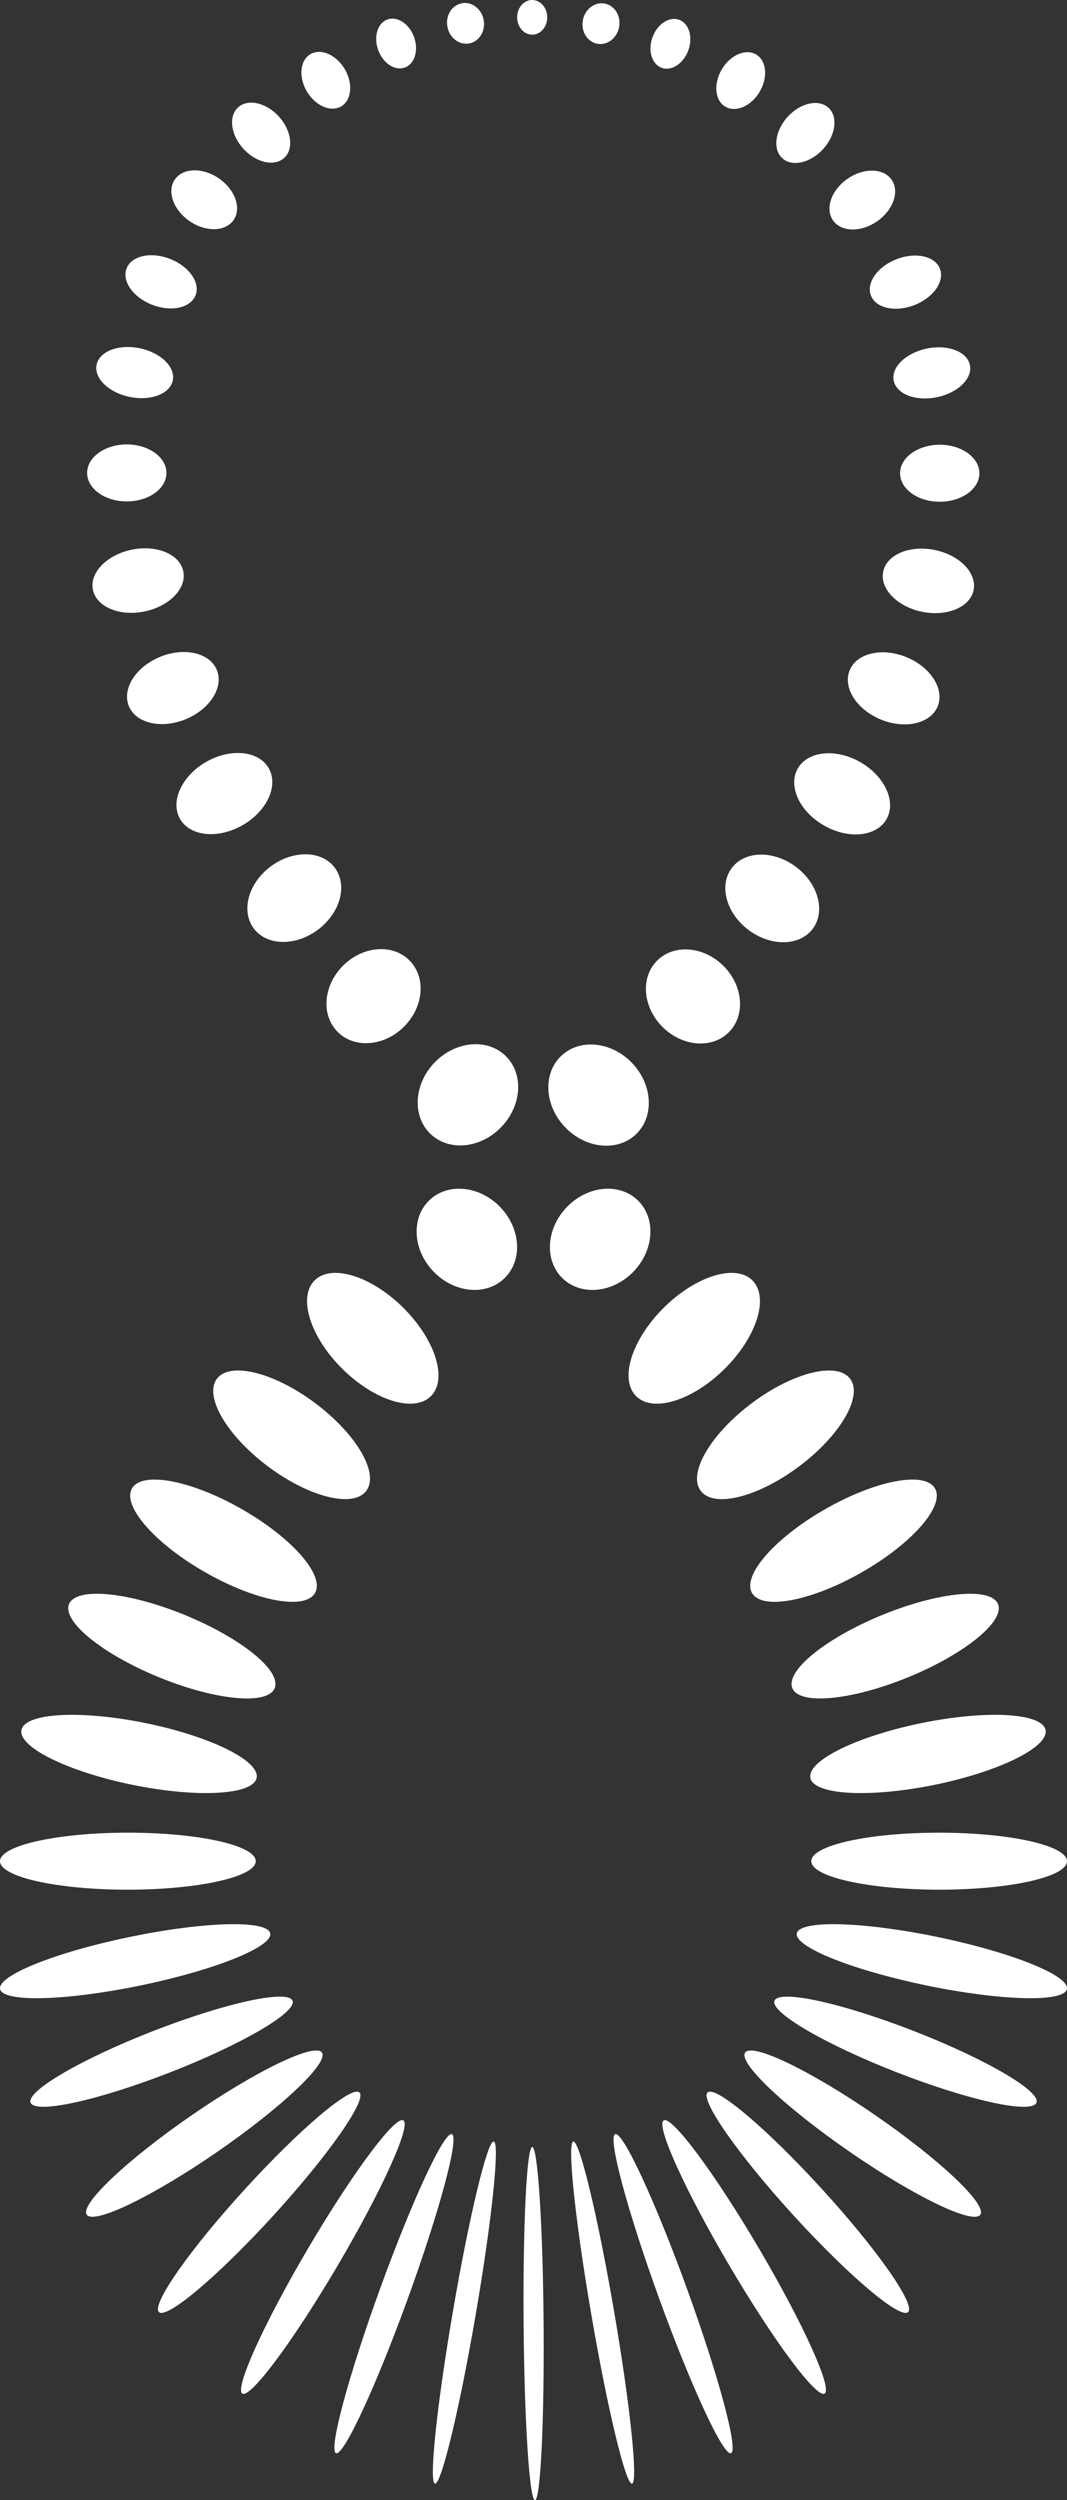 <?xml version="1.0" encoding="utf-8"?>
<!-- Generator: Adobe Illustrator 16.0.0, SVG Export Plug-In . SVG Version: 6.00 Build 0)  -->
<!DOCTYPE svg PUBLIC "-//W3C//DTD SVG 1.1//EN" "http://www.w3.org/Graphics/SVG/1.1/DTD/svg11.dtd">
<svg version="1.1" id="Layer_1" xmlns="http://www.w3.org/2000/svg" xmlns:xlink="http://www.w3.org/1999/xlink" x="0px" y="0px"
	 width="60.08px" height="140.668px" viewBox="0 0 60.08 140.668" enable-background="new 0 0 60.08 140.668" xml:space="preserve">
<rect x="0" y="0" width="60.08" height="140.668" fill="#333333" stroke="none"/>
<g>
	<path fill="#FFFFFF" d="M30.609,130.728c0.043,5.487-0.175,9.938-0.486,9.94c-0.311,0.002-0.596-4.443-0.641-9.932
		c-0.042-5.488,0.177-9.938,0.487-9.939C30.282,120.793,30.568,125.24,30.609,130.728"/>
	<path fill="#FFFFFF" d="M26.787,130.224c-0.914,5.315-1.94,9.578-2.295,9.517c-0.352-0.06,0.104-4.418,1.018-9.736
		c0.912-5.316,1.938-9.577,2.292-9.516C28.153,120.549,27.699,124.907,26.787,130.224"/>
	<path fill="#FFFFFF" d="M22.961,129.333c-1.801,4.958-3.609,8.851-4.04,8.694c-0.43-0.156,0.68-4.303,2.482-9.262
		c1.8-4.955,3.607-8.848,4.04-8.69C25.873,120.229,24.762,124.376,22.961,129.333"/>
	<path fill="#FFFFFF" d="M19.009,127.475c-2.502,4.245-4.9,7.467-5.361,7.198c-0.456-0.269,1.201-3.929,3.703-8.177
		c2.502-4.242,4.899-7.465,5.358-7.194S21.509,123.23,19.009,127.475"/>
	<path fill="#FFFFFF" d="M15.402,124.644c-3.118,3.413-6.006,5.851-6.45,5.444c-0.445-0.407,1.72-3.504,4.837-6.915
		c3.117-3.414,6.003-5.853,6.449-5.444C20.681,118.134,18.516,121.231,15.402,124.644"/>
	<path fill="#FFFFFF" d="M12.218,121.082c-3.658,2.519-6.941,4.099-7.335,3.524c-0.392-0.569,2.252-3.075,5.91-5.594
		c3.656-2.519,6.938-4.099,7.334-3.525C18.519,116.059,15.875,118.561,12.218,121.082"/>
	<path fill="#FFFFFF" d="M9.554,116.609c-4.074,1.584-7.579,2.347-7.831,1.694c-0.25-0.644,2.847-2.452,6.92-4.037
		c4.071-1.583,7.578-2.346,7.829-1.697C16.724,113.215,13.626,115.022,9.554,116.609"/>
	<path fill="#FFFFFF" d="M7.894,111.714c-4.201,0.866-7.731,0.956-7.889,0.199c-0.154-0.759,3.123-2.072,7.323-2.938
		c4.2-0.865,7.731-0.957,7.886-0.199C15.372,109.532,12.093,110.847,7.894,111.714"/>
	<path fill="#FFFFFF" d="M7.202,106.321c-3.977,0-7.2-0.715-7.201-1.604c0.001-0.883,3.224-1.602,7.199-1.604
		c3.975,0,7.2,0.715,7.2,1.604C14.401,105.598,11.176,106.318,7.202,106.321"/>
	<path fill="#FFFFFF" d="M7.476,100.425c-3.656-0.747-6.463-2.127-6.268-3.092c0.197-0.958,3.319-1.134,6.975-0.388
		c3.658,0.746,6.465,2.125,6.267,3.088C14.255,100.993,11.133,101.167,7.476,100.425"/>
	<path fill="#FFFFFF" d="M8.959,94.373c-3.197-1.308-5.468-3.149-5.072-4.122c0.396-0.968,3.309-0.697,6.507,0.609
		c3.197,1.308,5.47,3.15,5.071,4.123C15.071,95.951,12.16,95.678,8.959,94.373"/>
	<path fill="#FFFFFF" d="M11.568,88.471c-2.848-1.624-4.699-3.738-4.137-4.725c0.563-0.985,3.325-0.467,6.171,1.156
		c2.847,1.625,4.7,3.734,4.136,4.725C17.176,90.612,14.416,90.093,11.568,88.471"/>
	<path fill="#FFFFFF" d="M15.087,82.507c-2.322-1.742-3.61-3.947-2.875-4.931c0.735-0.98,3.215-0.368,5.538,1.371
		c2.324,1.744,3.614,3.945,2.875,4.933C19.892,84.86,17.415,84.245,15.087,82.507"/>
	<path fill="#FFFFFF" d="M19.281,77.021c-1.812-1.795-2.516-4.022-1.572-4.976c0.943-0.949,3.177-0.268,4.99,1.525
		c1.811,1.799,2.518,4.02,1.569,4.977C23.327,79.499,21.094,78.815,19.281,77.021"/>
	<path fill="#FFFFFF" d="M24.4,71.534c-1.162-1.215-1.263-3.01-0.221-4.009c1.043-0.995,2.83-0.817,3.994,0.397
		c1.164,1.218,1.266,3.009,0.22,4.008C27.352,72.928,25.566,72.75,24.4,71.534"/>
	<path fill="#FFFFFF" d="M29.119,0.981C29.115,0.445,29.49,0.002,29.958,0c0.469-0.003,0.851,0.429,0.854,0.968
		c0.005,0.539-0.372,0.98-0.84,0.983C29.505,1.954,29.125,1.521,29.119,0.981"/>
	<path fill="#FFFFFF" d="M32.816,1.155c0.109-0.624,0.653-1.056,1.22-0.957c0.563,0.098,0.935,0.683,0.827,1.309
		c-0.108,0.627-0.652,1.053-1.22,0.958C33.082,2.367,32.708,1.782,32.816,1.155"/>
	<path fill="#FFFFFF" d="M36.74,2.097c0.271-0.746,0.94-1.186,1.5-0.982c0.556,0.201,0.789,0.97,0.518,1.716
		c-0.271,0.745-0.941,1.188-1.499,0.985C36.7,3.613,36.468,2.843,36.74,2.097"/>
	<path fill="#FFFFFF" d="M40.641,3.905c0.479-0.81,1.343-1.186,1.936-0.839c0.586,0.346,0.676,1.283,0.198,2.097
		c-0.48,0.81-1.344,1.185-1.935,0.838C40.252,5.656,40.164,4.717,40.641,3.905"/>
	<path fill="#FFFFFF" d="M44.352,6.57c0.717-0.782,1.743-1.013,2.296-0.509c0.549,0.501,0.414,1.545-0.303,2.331
		c-0.718,0.783-1.744,1.014-2.295,0.511C43.5,8.401,43.636,7.357,44.352,6.57"/>
	<path fill="#FFFFFF" d="M47.726,10.055c0.914-0.628,2.025-0.603,2.482,0.062c0.456,0.662,0.087,1.71-0.828,2.339
		c-0.913,0.629-2.022,0.604-2.479-0.062C46.444,11.731,46.815,10.686,47.726,10.055"/>
	<path fill="#FFFFFF" d="M50.48,14.582c1.073-0.416,2.168-0.176,2.445,0.538c0.276,0.714-0.367,1.63-1.439,2.046
		c-1.073,0.416-2.167,0.18-2.445-0.537C48.764,15.916,49.409,15.001,50.48,14.582"/>
	<path fill="#FFFFFF" d="M52.186,19.611c1.185-0.245,2.271,0.171,2.428,0.929c0.155,0.756-0.678,1.565-1.862,1.81
		c-1.186,0.243-2.271-0.169-2.429-0.928C50.167,20.667,51.001,19.857,52.186,19.611"/>
	<path fill="#FFFFFF" d="M52.913,25.023c1.234,0,2.234,0.718,2.234,1.605c0,0.883-1,1.602-2.232,1.602
		c-1.234-0.001-2.234-0.715-2.234-1.605C50.68,25.742,51.679,25.025,52.913,25.023"/>
	<path fill="#FFFFFF" d="M52.63,30.944c1.404,0.286,2.388,1.296,2.19,2.258c-0.195,0.958-1.494,1.506-2.9,1.22
		c-1.404-0.289-2.388-1.295-2.189-2.26C49.925,31.203,51.222,30.657,52.63,30.944"/>
	<path fill="#FFFFFF" d="M51.038,36.972c1.368,0.561,2.156,1.8,1.761,2.771c-0.396,0.966-1.826,1.301-3.196,0.743
		c-1.369-0.561-2.158-1.798-1.761-2.772C48.237,36.746,49.667,36.415,51.038,36.972"/>
	<path fill="#FFFFFF" d="M48.437,42.878c1.381,0.789,2.043,2.226,1.48,3.213c-0.563,0.983-2.136,1.145-3.515,0.358
		c-1.38-0.788-2.046-2.221-1.481-3.211C45.484,42.254,47.057,42.094,48.437,42.878"/>
	<path fill="#FFFFFF" d="M44.814,48.77c1.26,0.943,1.686,2.503,0.948,3.488c-0.734,0.98-2.351,1.011-3.611,0.068
		c-1.26-0.945-1.688-2.5-0.947-3.488C41.937,47.858,43.552,47.829,44.814,48.77"/>
	<path fill="#FFFFFF" d="M40.729,54.338c1.118,1.11,1.26,2.78,0.317,3.733c-0.943,0.953-2.614,0.826-3.734-0.284
		c-1.118-1.109-1.265-2.775-0.318-3.731C37.937,53.104,39.607,53.232,40.729,54.338"/>
	<path fill="#FFFFFF" d="M35.591,59.809c1.162,1.217,1.263,3.011,0.221,4.009c-1.042,0.995-2.83,0.82-3.994-0.398
		c-1.163-1.216-1.266-3.008-0.22-4.008C32.639,58.415,34.425,58.593,35.591,59.809"/>
	<path fill="#FFFFFF" d="M33.295,130.224c0.913,5.315,1.938,9.578,2.292,9.517c0.354-0.06-0.102-4.418-1.016-9.736
		c-0.913-5.314-1.938-9.576-2.292-9.516C31.928,120.549,32.382,124.907,33.295,130.224"/>
	<path fill="#FFFFFF" d="M37.119,129.333c1.802,4.958,3.61,8.851,4.041,8.694c0.43-0.156-0.682-4.303-2.481-9.262
		c-1.801-4.955-3.608-8.848-4.039-8.69C34.208,120.229,35.318,124.376,37.119,129.333"/>
	<path fill="#FFFFFF" d="M41.072,127.475c2.501,4.245,4.9,7.467,5.359,7.198c0.457-0.269-1.199-3.929-3.701-8.175
		c-2.502-4.244-4.901-7.467-5.36-7.196C36.913,119.573,38.571,123.23,41.072,127.475"/>
	<path fill="#FFFFFF" d="M44.679,124.644c3.117,3.413,6.005,5.853,6.451,5.444c0.444-0.407-1.722-3.504-4.838-6.914
		c-3.117-3.415-6.003-5.852-6.449-5.445C39.4,118.135,41.564,121.231,44.679,124.644"/>
	<path fill="#FFFFFF" d="M47.863,121.082c3.657,2.519,6.94,4.099,7.336,3.524c0.392-0.569-2.254-3.075-5.91-5.594
		c-3.658-2.519-6.94-4.099-7.334-3.525C41.561,116.059,44.207,118.561,47.863,121.082"/>
	<path fill="#FFFFFF" d="M50.527,116.61c4.074,1.584,7.578,2.346,7.832,1.693c0.25-0.644-2.848-2.452-6.92-4.037
		c-4.074-1.583-7.578-2.346-7.83-1.696C43.358,113.215,46.455,115.022,50.527,116.61"/>
	<path fill="#FFFFFF" d="M52.187,111.714c4.201,0.866,7.731,0.956,7.888,0.199c0.154-0.759-3.123-2.072-7.321-2.938
		c-4.201-0.865-7.731-0.957-7.888-0.197C44.709,109.532,47.988,110.847,52.187,111.714"/>
	<path fill="#FFFFFF" d="M52.878,106.321c3.979,0,7.2-0.715,7.201-1.604c-0.001-0.883-3.222-1.602-7.199-1.604
		c-3.976,0-7.198,0.715-7.198,1.604C45.681,105.598,48.902,106.318,52.878,106.321"/>
	<path fill="#FFFFFF" d="M52.604,100.425c3.656-0.747,6.464-2.127,6.269-3.092c-0.197-0.958-3.319-1.134-6.975-0.388
		c-3.658,0.746-6.465,2.125-6.268,3.09C45.826,100.993,48.947,101.167,52.604,100.425"/>
	<path fill="#FFFFFF" d="M51.121,94.375c3.198-1.31,5.47-3.151,5.073-4.124c-0.396-0.968-3.31-0.695-6.507,0.609
		c-3.198,1.308-5.47,3.149-5.071,4.123C45.011,95.951,47.922,95.677,51.121,94.375"/>
	<path fill="#FFFFFF" d="M48.513,88.471c2.847-1.624,4.698-3.738,4.135-4.725c-0.563-0.985-3.323-0.467-6.169,1.156
		c-2.848,1.625-4.7,3.735-4.136,4.725C42.905,90.612,45.666,90.093,48.513,88.471"/>
	<path fill="#FFFFFF" d="M44.992,82.507c2.324-1.742,3.612-3.947,2.877-4.931c-0.736-0.979-3.216-0.368-5.538,1.373
		c-2.323,1.742-3.615,3.943-2.876,4.931C40.189,84.862,42.667,84.245,44.992,82.507"/>
	<path fill="#FFFFFF" d="M40.799,77.021c1.812-1.795,2.517-4.022,1.572-4.976c-0.942-0.949-3.176-0.268-4.989,1.525
		c-1.811,1.799-2.518,4.02-1.569,4.977C36.753,79.499,38.987,78.815,40.799,77.021"/>
	<path fill="#FFFFFF" d="M35.679,71.537c1.165-1.218,1.264-3.013,0.223-4.012c-1.043-0.995-2.83-0.817-3.994,0.399
		c-1.164,1.217-1.267,3.008-0.221,4.009C32.728,72.928,34.513,72.75,35.679,71.537"/>
	<path fill="#FFFFFF" d="M27.237,1.138c-0.11-0.625-0.654-1.056-1.22-0.956c-0.563,0.097-0.937,0.682-0.827,1.308
		c0.108,0.627,0.653,1.053,1.219,0.957C26.972,2.349,27.345,1.764,27.237,1.138"/>
	<path fill="#FFFFFF" d="M23.314,2.081c-0.271-0.746-0.942-1.187-1.503-0.983c-0.554,0.203-0.788,0.971-0.516,1.717
		c0.271,0.745,0.941,1.189,1.5,0.984C23.353,3.598,23.584,2.827,23.314,2.081"/>
	<path fill="#FFFFFF" d="M19.412,3.889c-0.479-0.812-1.344-1.188-1.936-0.839C16.89,3.396,16.8,4.333,17.279,5.145
		c0.479,0.811,1.342,1.186,1.934,0.839C19.799,5.638,19.889,4.701,19.412,3.889"/>
	<path fill="#FFFFFF" d="M15.7,6.554c-0.717-0.784-1.741-1.015-2.295-0.511c-0.55,0.503-0.415,1.546,0.303,2.332
		c0.718,0.784,1.742,1.013,2.295,0.51C16.553,8.384,16.417,7.34,15.7,6.554"/>
	<path fill="#FFFFFF" d="M12.326,10.038c-0.914-0.628-2.024-0.602-2.482,0.063c-0.456,0.662-0.087,1.709,0.827,2.339
		c0.915,0.629,2.025,0.604,2.482-0.062C13.61,11.714,13.239,10.668,12.326,10.038"/>
	<path fill="#FFFFFF" d="M9.572,14.564c-1.073-0.416-2.167-0.176-2.444,0.539c-0.276,0.713,0.366,1.63,1.439,2.046
		c1.073,0.417,2.167,0.18,2.445-0.538C11.289,15.899,10.644,14.984,9.572,14.564"/>
	<path fill="#FFFFFF" d="M7.867,19.594c-1.186-0.245-2.272,0.171-2.429,0.929c-0.153,0.756,0.679,1.566,1.864,1.81
		c1.184,0.243,2.271-0.17,2.427-0.928C9.885,20.651,9.051,19.84,7.867,19.594"/>
	<path fill="#FFFFFF" d="M7.141,25.005c-1.234,0-2.235,0.718-2.235,1.605c0,0.884,0.999,1.602,2.232,1.602
		c1.232,0,2.233-0.715,2.233-1.604C9.373,25.727,8.373,25.007,7.141,25.005"/>
	<path fill="#FFFFFF" d="M7.423,30.926c-1.405,0.288-2.389,1.297-2.191,2.258c0.195,0.958,1.494,1.507,2.898,1.221
		c1.407-0.29,2.39-1.295,2.191-2.259C10.127,31.185,8.83,30.64,7.423,30.926"/>
	<path fill="#FFFFFF" d="M9.016,36.956c-1.368,0.561-2.157,1.799-1.762,2.771c0.396,0.966,1.826,1.301,3.196,0.743
		c1.368-0.562,2.158-1.798,1.76-2.772C11.815,36.729,10.385,36.398,9.016,36.956"/>
	<path fill="#FFFFFF" d="M11.615,42.862c-1.38,0.791-2.043,2.226-1.479,3.212c0.562,0.983,2.135,1.146,3.515,0.359
		c1.379-0.788,2.045-2.222,1.48-3.211C14.569,42.238,12.996,42.078,11.615,42.862"/>
	<path fill="#FFFFFF" d="M15.238,48.752c-1.26,0.944-1.684,2.504-0.948,3.488c0.735,0.98,2.351,1.012,3.612,0.07
		c1.259-0.946,1.687-2.501,0.947-3.49C18.115,47.841,16.5,47.812,15.238,48.752"/>
	<path fill="#FFFFFF" d="M19.325,54.322c-1.118,1.109-1.262,2.78-0.318,3.732c0.944,0.953,2.615,0.827,3.735-0.282
		c1.116-1.111,1.264-2.776,0.316-3.733C22.117,53.09,20.445,53.215,19.325,54.322"/>
	<path fill="#FFFFFF" d="M24.46,59.792c-1.163,1.217-1.263,3.011-0.219,4.009c1.042,0.995,2.829,0.82,3.993-0.397
		c1.163-1.217,1.267-3.007,0.22-4.008C27.414,58.398,25.627,58.577,24.46,59.792"/>
</g>
</svg>
